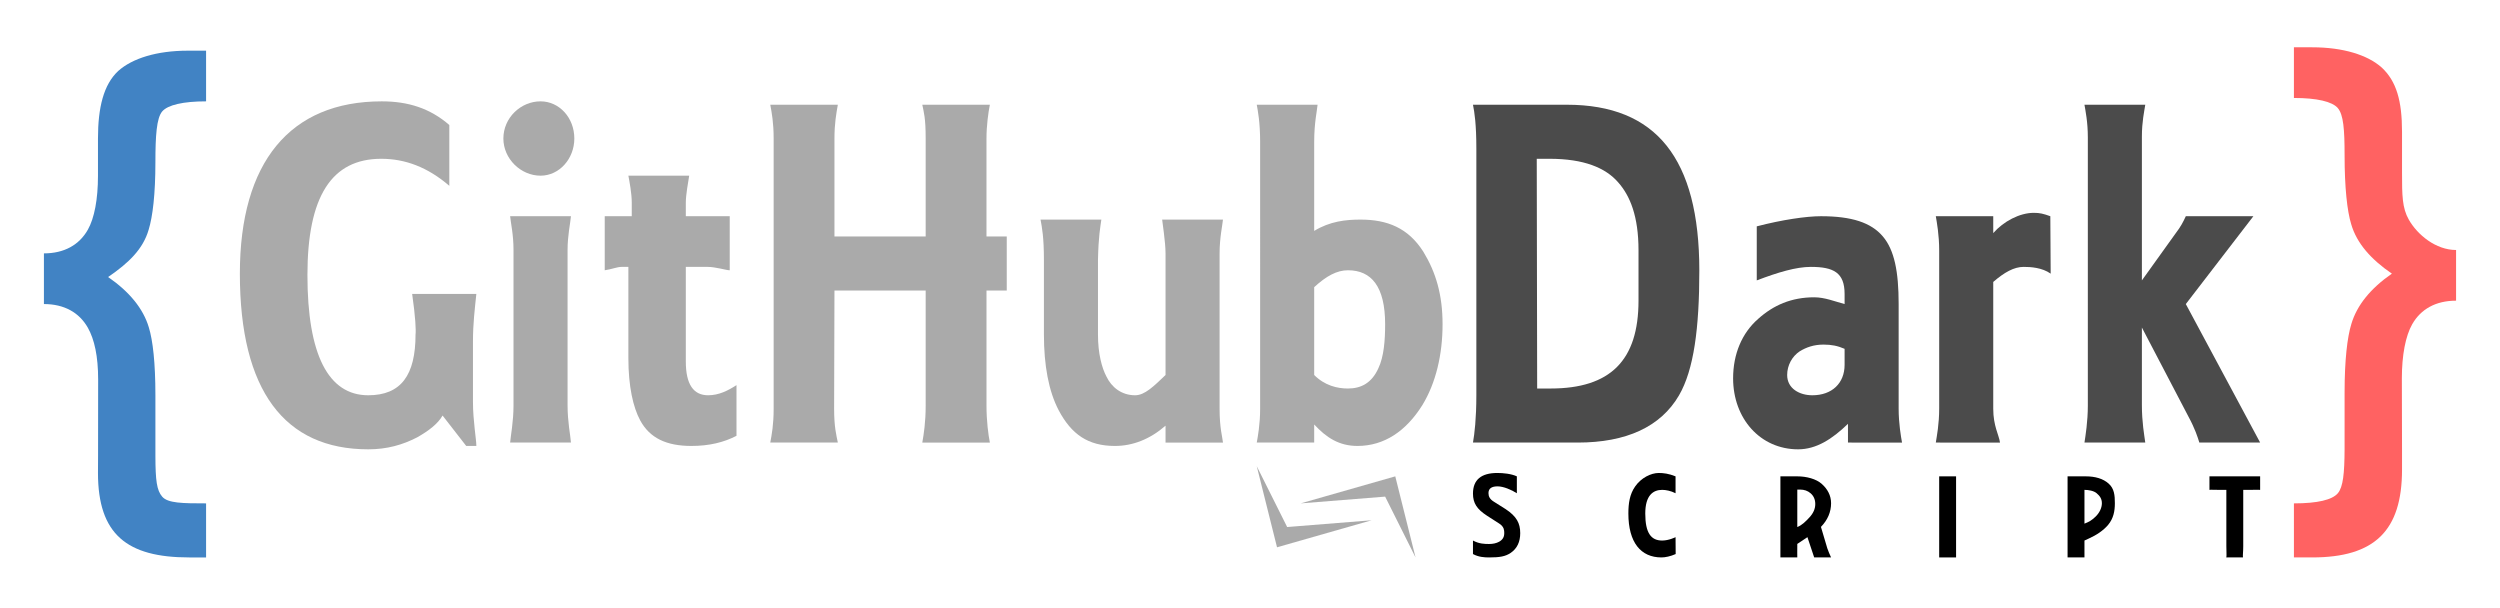 <?xml version="1.0" encoding="utf-8"?>
<!-- Generator: Adobe Illustrator 16.0.3, SVG Export Plug-In . SVG Version: 6.00 Build 0)  -->
<!DOCTYPE svg PUBLIC "-//W3C//DTD SVG 1.1//EN" "http://www.w3.org/Graphics/SVG/1.1/DTD/svg11.dtd">
<svg version="1.1" id="GitHubDark-Script" xmlns="http://www.w3.org/2000/svg" xmlns:xlink="http://www.w3.org/1999/xlink" x="0px"
	 y="0px" width="740px" height="180px" viewBox="0 0 740 180" enable-background="new 0 0 740 180" xml:space="preserve">
<g id="_x7D_">
	<path id="_x7D__1_" fill="#FF6262" d="M679,14h5.402c9.149,0,16.398,2.25,20.598,6c4.35,4.05,6,9.85,6,19v12c0,6.9,0.05,10.55,2,14
		c2.55,4.5,8,9,14,9v15c-6,0-10.45,2.5-13,7c-1.95,3.45-3.049,9.1-3.049,16L711,133v6c0,18.149-8.148,26-26.598,26h-5.4L679,149
		c6.998,0,11.351-1.051,13-3c1.57-1.856,1.963-5.914,1.997-13c0.002-0.359,0.003-16.477,0.003-16.854c0-9.6,0.801-16.35,2-20.25
		c1.65-5.55,5.7-10.547,12-14.896c-6.149-4.2-10.398-8.953-12.049-14.652C694.752,62.448,694,55.45,694,46c0-7.8-0.35-12.05-2-14
		c-1.649-1.95-6.25-3-13-3V14z"/>
</g>
<g id="Dark">
	<path fill="#4B4B4B" d="M617,131c0.3-1.949,1-6.2,1-11V40.704c0-4.65-0.7-7.904-1-9.704h18c-0.3,1.95-1,5.054-1,9.404L633.999,83
		L644,69.053c1.5-1.95,2.25-3.403,3-5.053h20l-20,26l22,41h-18c-0.449-1.5-1.252-4.05-3.201-7.65l-13.8-26.398L634,119.9
		c0,5.1,0.7,8.85,1,11.1H617z"/>
	<path fill="#4B4B4B" d="M573,131c0.3-1.949,1-5.4,1-10.199V74.152c0-4.65-0.7-8.353-1-10.152h17v5c3-3.45,7.8-6,12-6
		c1.8,0,2.799,0.25,4.898,1L607,81c-2.55-1.8-5.9-2-8-2c-2.85,0-5.7,1.602-9,4.452V121c0,5.1,1.699,7.75,2,10H573z"/>
	<path fill="#4B4B4B" d="M547,131v-5.55c-4.649,4.5-9.352,7.55-14.751,7.55C521,133,513,123.85,513,112
		c0-7.2,2.6-13.398,7.399-17.599C524.899,90.352,530.251,88,537,88c3.15,0,6.15,1.25,9,2v-3c0-6.3-3.25-8-10-8c-4.35,0-9.7,1.6-16,4
		V67c7.5-1.95,14.65-3,19-3c9.149,0,14.849,1.903,18.298,5.953C560.748,74.002,562,80.4,562,90v31c0,4.35,0.7,8.35,1,10H547z
		 M546,103.251c-2.1-0.9-3.852-1.251-6.251-1.251c-2.851,0-5.1,0.8-7.05,2c-2.25,1.5-3.699,4.15-3.699,7c0,4.05,3.699,6,7.449,6
		c5.85,0,9.551-3.6,9.551-9V103.251z"/>
	<path fill="#4B4B4B" d="M463.787,31C490.213,31,503,46.893,503,80.113c0,17.063-1.621,29.337-6,36.887
		c-5.437,9.361-15.655,14-30,14h-31c0.453-2.566,1-7.054,1-14V44c0-7.248-0.547-10.735-1-13H463.787z M485,74.073
		c0-10.117-2.526-16.146-6-20.073c-3.774-4.379-10.229-7-20.347-7h-3.775L455,115h4c17.667,0,26-8.333,26-26V74.073z"/>
</g>
<g id="GitHub">
	<path fill="#AAAAAA" d="M389,125.646V131h-17c0.3-1.65,1-5.35,1-10V42c0-5.85-0.7-9.35-1-11h18c-0.149,1.8-1,5.3-1,11v26.349
		c4.65-2.85,9.351-3.349,13.701-3.349c7.949,0,14.099,2.448,18.599,9.498C425.05,80.648,427,87.3,427,96
		c0,8.85-1.95,17.347-6,23.946C416.2,127.596,409.751,132,401.801,132C396.401,132,392.6,129.546,389,125.646z M389,85v26
		c3.15,3.15,6.85,4,10,4c3.899,0,7.05-1.65,9-6c1.649-3.45,2-8.35,2-13c0-11.25-4.101-16-11-16C395.7,80,392.6,81.7,389,85z"/>
	<path fill="#AAAAAA" d="M313.402,121.5c-3-5.7-4.402-13.351-4.402-22.5V77c0-6.75-0.55-9.6-1-12h18c-0.3,2.25-0.85,4.8-1,12v22
		c0,5.7,1.152,9.901,2.502,12.451c1.5,3.15,4.448,5.549,8.498,5.549c2.85,0,5.55-2.7,9-6V75c0-3.45-1-9.55-1-10h18
		c-0.149,1.65-1,5.35-1,10v46c0,5.85,0.851,8.35,1,10h-17v-5c-4.65,4.05-9.75,6-15,6C322.051,132,317.152,128.55,313.402,121.5z"/>
	<path fill="#AAAAAA" d="M292,70h6v16h-6v34c0,4.65,0.551,8.75,1,11h-20c0.449-2.55,1-6.051,1-11V86h-27l-0.101,35
		c0,5.399,0.65,7.75,1.101,10h-20c0.45-2.4,1-5.35,1-10V41c0-4.65-0.55-7.6-1-10h20c-0.45,2.55-1,5.5-1,10v29h27V41
		c0-6.15-0.551-7.75-1-10h20c-0.449,2.25-1,6.101-1,10V70z"/>
	<path fill="#AAAAAA" d="M203,64h13v16c-1.05,0-4.149-1-6.549-1H203v28c0,6.75,2.25,10,6.601,10c3.149,0,5.85-1.35,8.399-3v15
		c-3.75,1.949-8.1,3-13.35,3c-7.35,0-12.299-2.303-15.148-7.553C187.401,120.547,186,114.4,186,106V79l0,0l0,0h-2
		c-1.35,0-2.9,0.7-5,1V64h8v-4c0-2.85-0.699-6.35-1-8h18c-0.3,1.95-1,5.6-1,8V64z"/>
	<path fill="#AAAAAA" d="M149,41c0-6.149,5.15-11,11-11c5.55,0,10,4.851,10,11c0,6-4.45,11-10,11C154.15,52,149,47,149,41z M151,131
		c0.15-1.949,1-6.2,1-11V74c0-4.65-0.85-8.2-1-10h18c-0.15,1.95-1,5.65-1,10v45.9c0,5.1,0.85,8.85,1,11.1H151z"/>
	<path fill="#AAAAAA" d="M131,123c-1.35,2.399-4.053,4.496-7.502,6.446C119.148,131.695,114.55,133,109,133
		c-24.749,0-38-17.352-38-52c0-32.999,14.851-51,42-51c7.8,0,14.301,2.05,20,7v18c-6.449-5.55-13.102-8-20.152-8
		C98.149,47,91,58.147,91,81.396C91,104.945,97.15,117,109,117c9.75,0,14-6,14-18c0.15-1.2,0-5-1-12h19c-0.45,4.35-1,8.75-1,14v18
		c0,5.55,1,11,1,13c0,0-2,0-3,0L131,123z"/>
</g>
<g id="_x7B_">
	<path id="_x7B__1_" fill="#4183C4" d="M61,165h-5c-18.449,0-27-6.851-27-25l0.025-5l0.026-22.654c0-6.9-1.101-11.896-3.051-15.346
		c-2.55-4.5-7-7-13-7V75c6,0,10.45-2.5,13-7c1.95-3.45,3-9.052,3-15.952V41c0-9.15,1.65-15.95,6-20c4.2-3.75,11.451-6,20.6-6H61v15
		c-6.75,0-11.35,1.05-13,3s-2,7.2-2,15c0,9.45-0.8,16.1-2,20c-1.65,5.7-5.851,9.8-12,14c6.3,4.35,10.401,9.347,12.051,14.896
		C45.25,100.796,46,107.4,46,117c0,0.254,0,17.754,0,18c0.024,7.322,0.403,10.113,2,12c1.65,1.949,6,2,13,2V165z"/>
</g>
<g id="SCRIPT">
	<g>
		<path d="M664,145v16.688c0,1.691-0.184,2.808-0.075,3.312H659c0.108-0.647,0-1.764,0-3.384V145h-2.202
			c-1.368,0-2.402-0.072-2.798,0v-4h15v4c-0.468-0.072-1.332,0-2.664,0H664z"/>
	</g>
	<g>
		<path d="M617,160v5h-5v-24h5.399c2.699,0,5.121,0.653,6.777,2.165c1.656,1.476,1.823,3.478,1.823,5.781
			c0,2.34-0.394,4.499-2.014,6.443c-1.44,1.691-3.471,3.017-5.651,3.995L617,160z M617,145v10c1.391-0.547,2.094-0.953,3.207-2
			c1.23-1.156,1.949-2.644,1.949-4.047c0-1.332-0.618-2.167-1.554-2.959C619.774,145.274,618.224,145,617,145L617,145z"/>
	</g>
	<g>
		<path d="M574,165v-24h5v24H574z"/>
	</g>
	<g>
		<path d="M532,161c-0.036,1.692,0,4,0,4h-5v-24h5c2.7,0,5.608,0.747,7.265,2.259c1.656,1.476,2.735,3.384,2.735,5.688
			c0,2.627-1.021,4.967-3,7.019l1.885,6.336c0.323,0.899,0.684,1.8,1.115,2.699h-5l-2-6C534.46,159.324,532,161,532,161z
			 M532,144.914V156c1.403-0.539,2.514-1.69,3.557-2.807c1.188-1.26,1.765-2.592,1.765-3.995c0-1.332-0.469-2.412-1.404-3.204
			c-0.828-0.72-1.872-1.08-3.096-1.08H532z"/>
	</g>
	<g>
		<path d="M487,152c0,5.796,1.725,8,5,8c2,0,3.964-1,3.964-1l0.036,5c-1.547,0.688-3.096,1-4.212,1c-6.083,0-9.788-4.396-9.788-13
			c0-2.987,0.379-5.696,2-8c1.764-2.556,4.688-4,7-4c1.332,0,2.976,0.184,4.964,1v5c-1.403-0.72-2.884-1-3.964-1
			C489.375,145,487,146.563,487,152z"/>
	</g>
	<g>
		<path d="M436,164v-4c1.85,1,3.48,1.02,4.774,1.02c1.148,0,2.147-0.222,2.96-0.665c0.999-0.557,1.477-1.334,1.518-2.333
			c0.033-0.821-0.074-1.257-0.185-1.591c-0.223-0.554-0.666-1.073-1.333-1.479c-0.664-0.408-1.887-1.186-3.626-2.332
			c-2.96-1.927-4.108-3.702-4.108-6.514c0-4.071,2.406-6.106,7.218-6.106c1.702,0,4.104,0.225,5.771,1v5
			c-1.554-0.999-3.958-2.039-5.698-2.039c-1.813,0-2.702,0.664-2.702,1.995c0,1.001,0.396,1.796,1.581,2.536l3.491,2.201
			c1.591,1.038,2.738,2.147,3.402,3.296c0.632,1.073,0.926,2.332,0.926,3.811c0,2.591-0.926,4.553-2.812,5.849
			c-1.592,1.072-3.271,1.352-6.402,1.352C439.368,165,437.688,164.906,436,164z"/>
	</g>
</g>
<g id="Stylish">
	<g>
		<path fill="#AAAAAA" d="M372,138l6,24l28-8l-25,2L372,138z M413,141l-28,8l25-2l9,18L413,141z"/>
	</g>
</g>
</svg>
